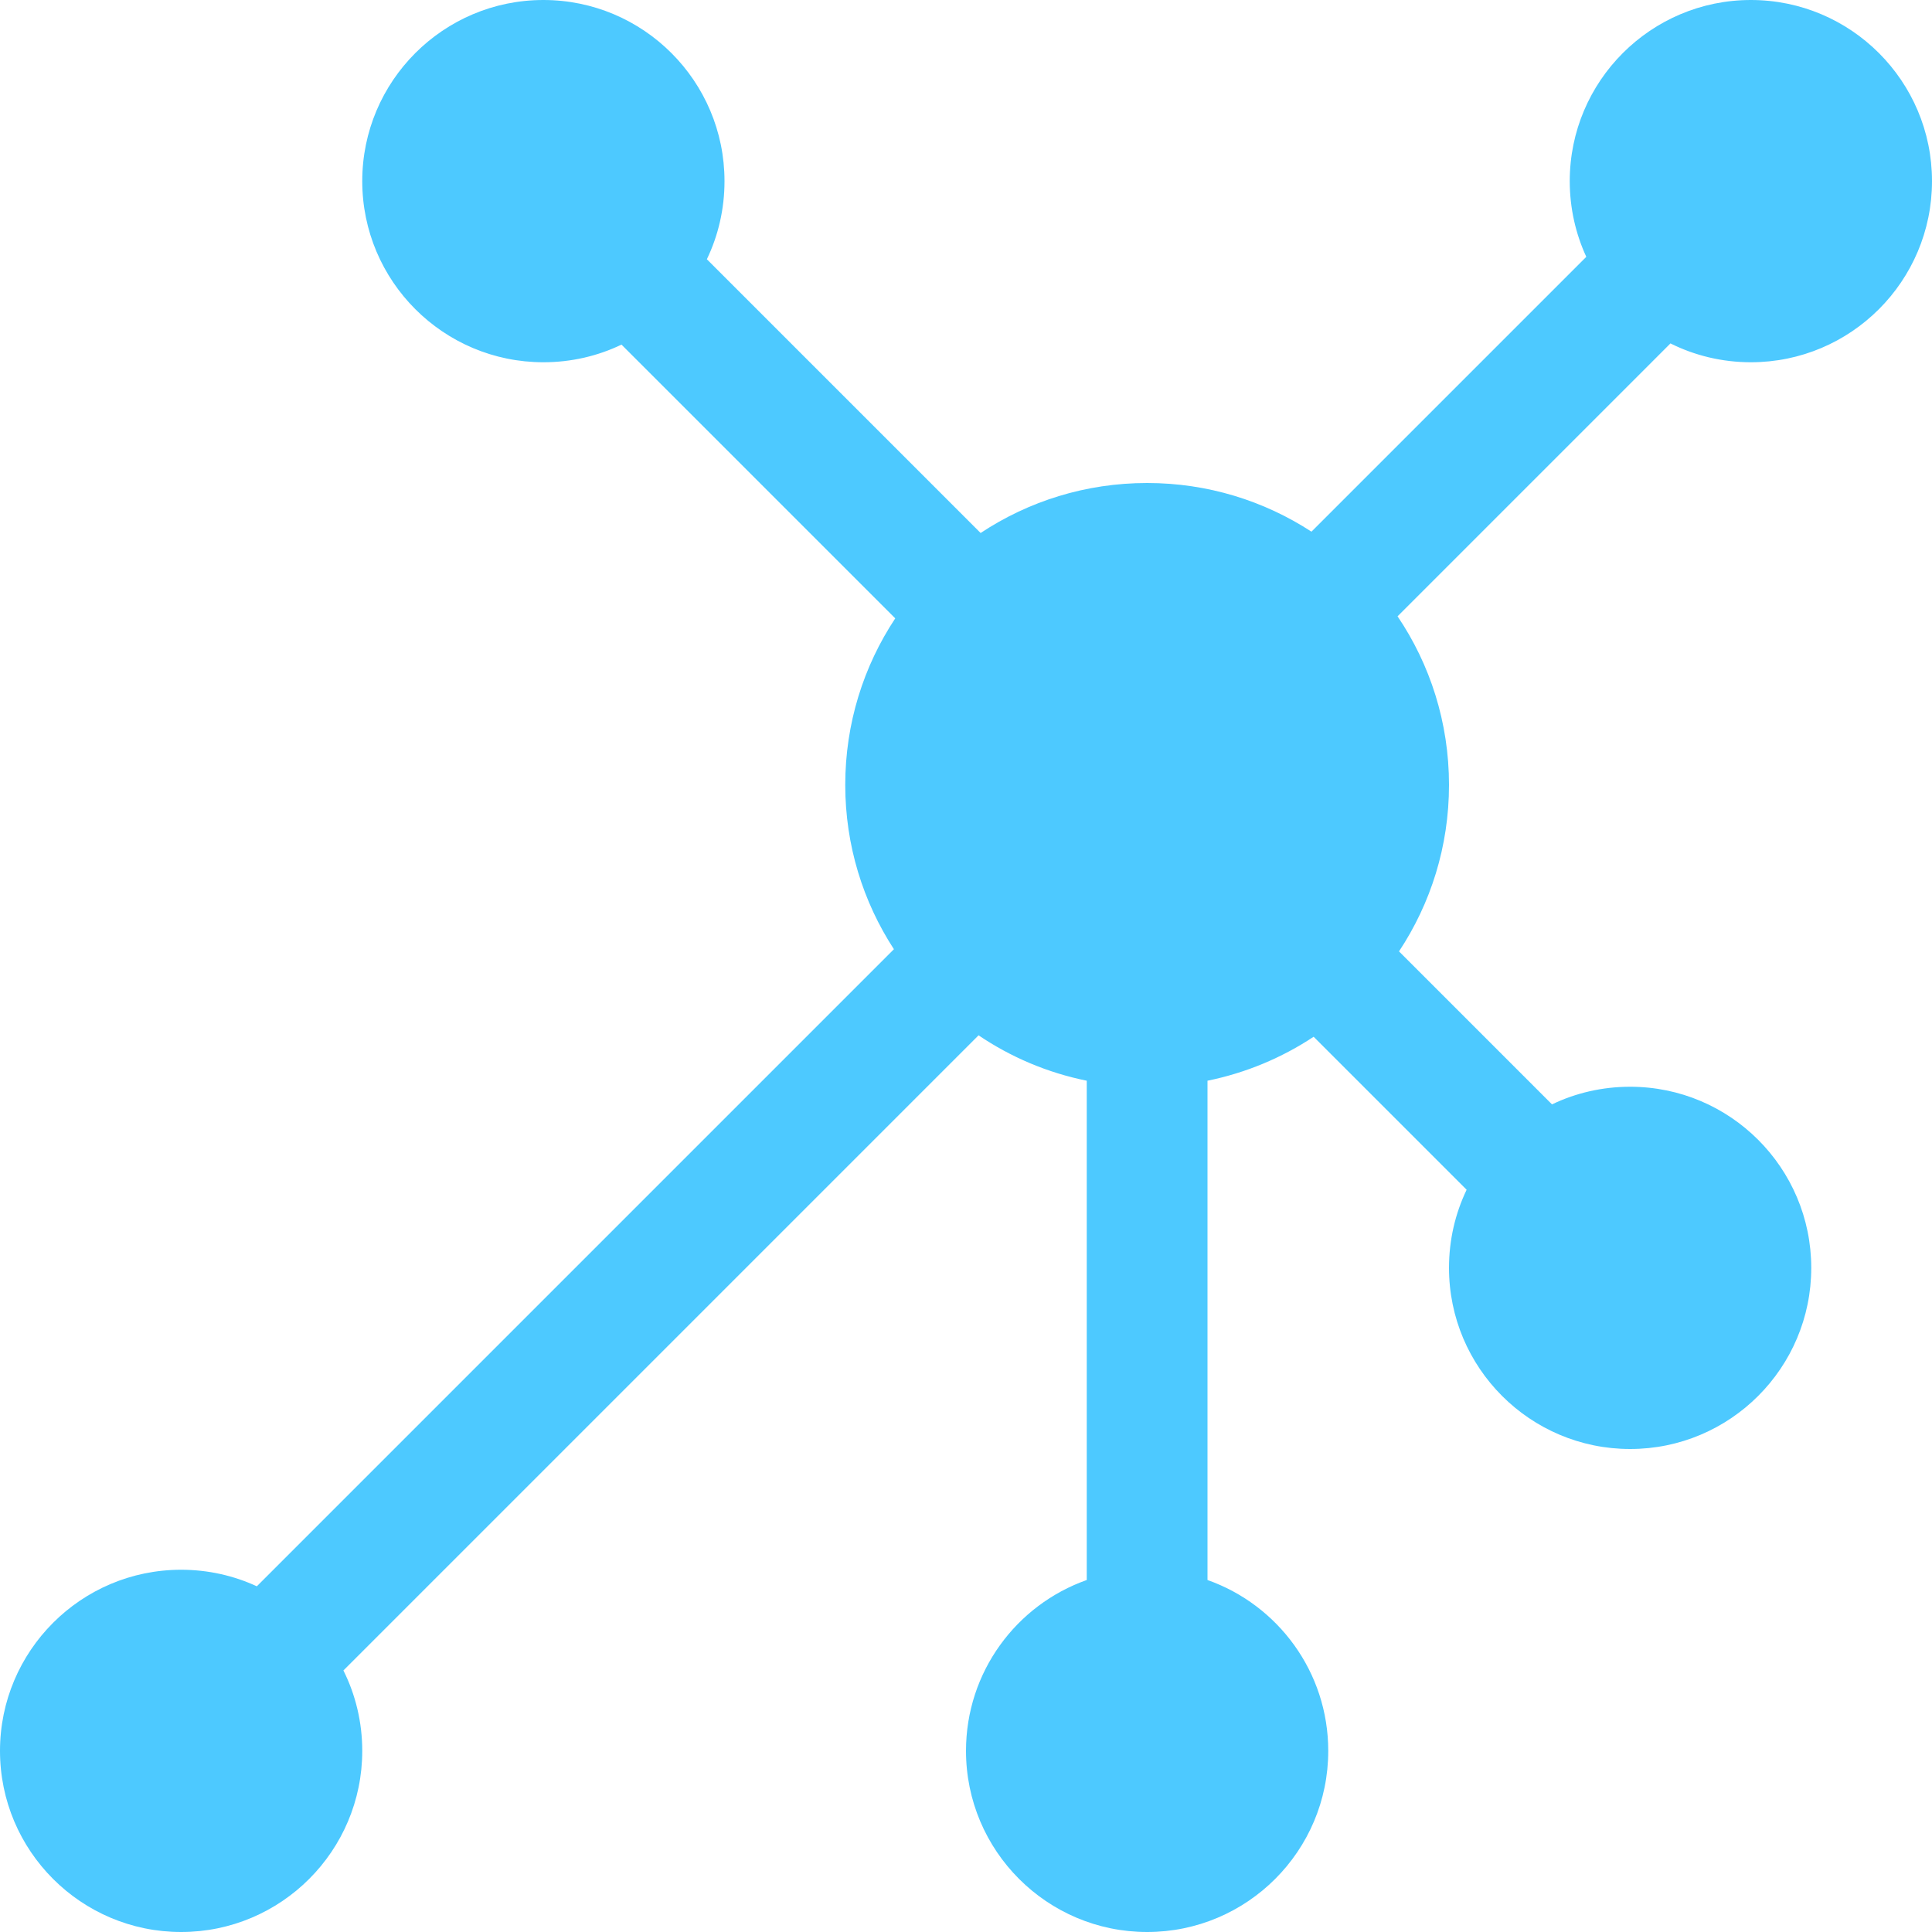 <?xml version="1.0" encoding="UTF-8"?>
<svg width="16px" height="16px" viewBox="0 0 16 16" version="1.1" xmlns="http://www.w3.org/2000/svg" xmlns:xlink="http://www.w3.org/1999/xlink">
    <!-- Generator: Sketch 47.1 (45422) - http://www.bohemiancoding.com/sketch -->
    <title>team-blue</title>
    <desc>Created with Sketch.</desc>
    <defs></defs>
    <g id="Symbols" stroke="none" stroke-width="1" fill="none" fill-rule="evenodd">
        <g id="icon-/-misc-/-team-blue" fill="#4DC9FF">
            <path d="M11.586,7.879 C11.848,7.483 12,7.01 12,6.5 C12,5.983 11.843,5.502 11.574,5.104 L13.834,2.844 C14.034,2.944 14.261,3 14.5,3 C15.328,3 16,2.328 16,1.5 C16,0.672 15.328,0 14.5,0 C13.672,0 13,0.672 13,1.5 C13,1.724 13.049,1.936 13.137,2.127 L10.861,4.403 C10.469,4.148 10.002,4 9.5,4 C8.99,4 8.517,4.152 8.121,4.414 L5.854,2.147 C5.948,1.951 6,1.732 6,1.5 C6,0.672 5.328,0 4.5,0 C3.672,0 3,0.672 3,1.5 C3,2.328 3.672,3 4.5,3 C4.732,3 4.951,2.948 5.147,2.854 L7.414,5.121 C7.152,5.517 7,5.99 7,6.5 C7,7.002 7.148,7.469 7.403,7.861 L2.127,13.137 C1.936,13.049 1.724,13 1.5,13 C0.672,13 0,13.672 0,14.5 C0,15.328 0.672,16 1.5,16 C2.328,16 3,15.328 3,14.5 C3,14.261 2.944,14.034 2.844,13.834 L8.104,8.574 C8.37,8.754 8.674,8.884 9,8.95 L9,13.085 C8.417,13.291 8,13.847 8,14.5 C8,15.328 8.672,16 9.5,16 C10.328,16 11,15.328 11,14.5 C11,13.847 10.583,13.291 10,13.085 L10,8.95 C10.319,8.885 10.616,8.76 10.879,8.586 L12.146,9.853 C12.052,10.049 12,10.268 12,10.5 C12,11.328 12.672,12 13.5,12 C14.328,12 15,11.328 15,10.5 C15,9.672 14.328,9 13.5,9 C13.268,9 13.049,9.052 12.853,9.146 L11.586,7.879 L11.586,7.879 Z" id="team-blue"></path>
        </g>
    </g>
</svg>